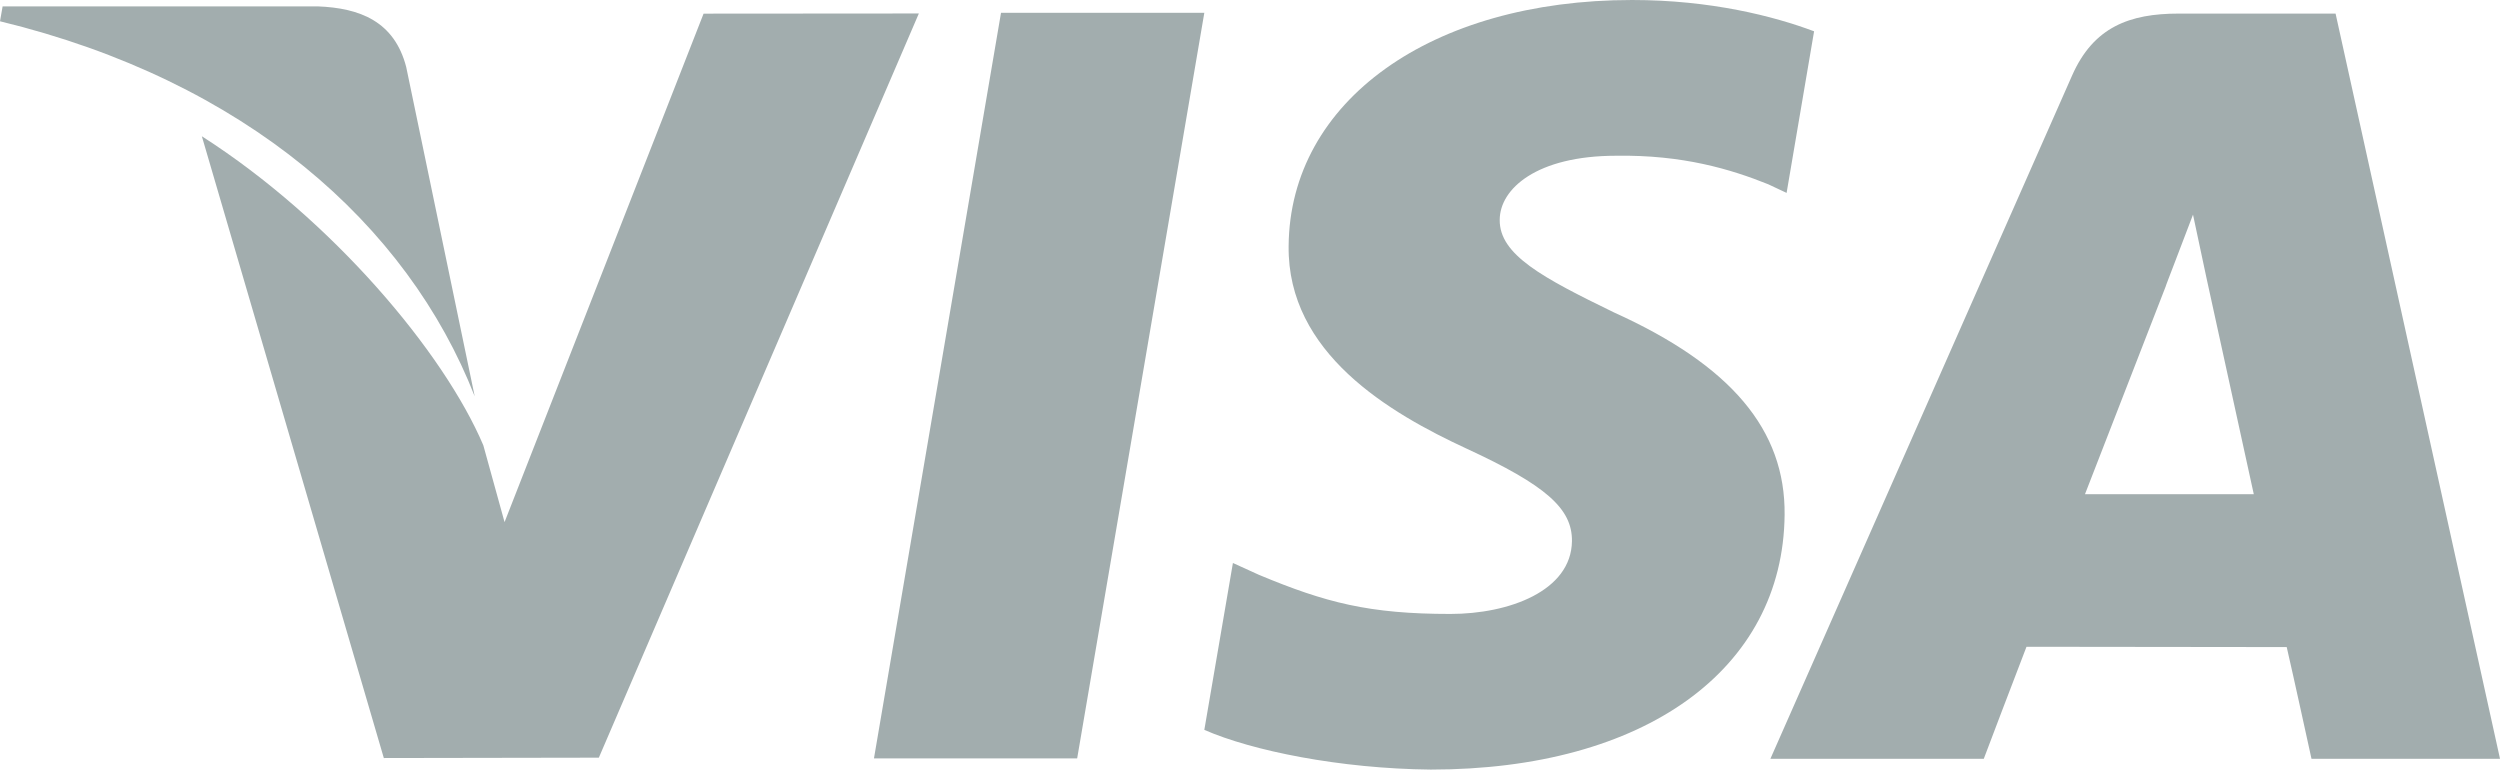 <?xml version="1.0" encoding="iso-8859-1"?>
<!-- Generator: Adobe Illustrator 19.0.0, SVG Export Plug-In . SVG Version: 6.00 Build 0)  -->
<svg version="1.1" id="Capa_1" xmlns="http://www.w3.org/2000/svg" xmlns:xlink="http://www.w3.org/1999/xlink" x="0px" y="0px"
	 width="47.834px" height="14.725px" viewBox="-281 389.275 47.834 14.725"
	 style="enable-background:new -281 389.275 47.834 14.725;" xml:space="preserve">
<g>
	<polygon style="fill:#A2ADAE;" points="-261.847,389.52 -264.278,403.786 -260.39,403.786 -257.957,389.52 	"/>
	<path style="fill:#A2ADAE;" d="M-267.538,389.536l-3.808,9.729l-0.406-1.469c-0.751-1.77-2.883-4.312-5.386-5.914l3.482,11.897
		l4.114-0.007l6.123-14.239L-267.538,389.536z"/>
	<path style="fill:#A2ADAE;" d="M-273.228,390.556c-0.226-0.869-0.881-1.128-1.694-1.159h-6.028l-0.05,0.285
		c4.691,1.138,7.795,3.88,9.083,7.177L-273.228,390.556z"/>
	<path style="fill:#A2ADAE;" d="M-250.077,392.255c1.272-0.02,2.194,0.258,2.91,0.546l0.351,0.165l0.526-3.092
		c-0.77-0.289-1.977-0.599-3.483-0.599c-3.842,0-6.55,1.935-6.571,4.708c-0.025,2.049,1.929,3.193,3.405,3.876
		c1.515,0.7,2.023,1.145,2.016,1.77c-0.012,0.955-1.208,1.393-2.325,1.393c-1.557,0-2.384-0.215-3.661-0.747l-0.501-0.228
		l-0.547,3.193c0.91,0.399,2.589,0.742,4.332,0.76c4.087,0,6.743-1.912,6.771-4.875c0.017-1.621-1.02-2.858-3.267-3.873
		c-1.36-0.662-2.192-1.102-2.184-1.77C-252.305,392.889-251.599,392.255-250.077,392.255z"/>
	<path style="fill:#A2ADAE;" d="M-236.312,389.535h-3.004c-0.933,0-1.627,0.254-2.037,1.184l-5.773,13.074h4.083
		c0,0,0.666-1.758,0.817-2.143c0.447,0,4.414,0.006,4.979,0.006c0.116,0.498,0.474,2.137,0.474,2.137h3.607L-236.312,389.535z
		 M-241.107,398.731c0.32-0.819,1.549-3.987,1.549-3.987c-0.021,0.039,0.317-0.825,0.518-1.362l0.262,1.23
		c0,0,0.745,3.406,0.901,4.119H-241.107z"/>
</g>
</svg>
